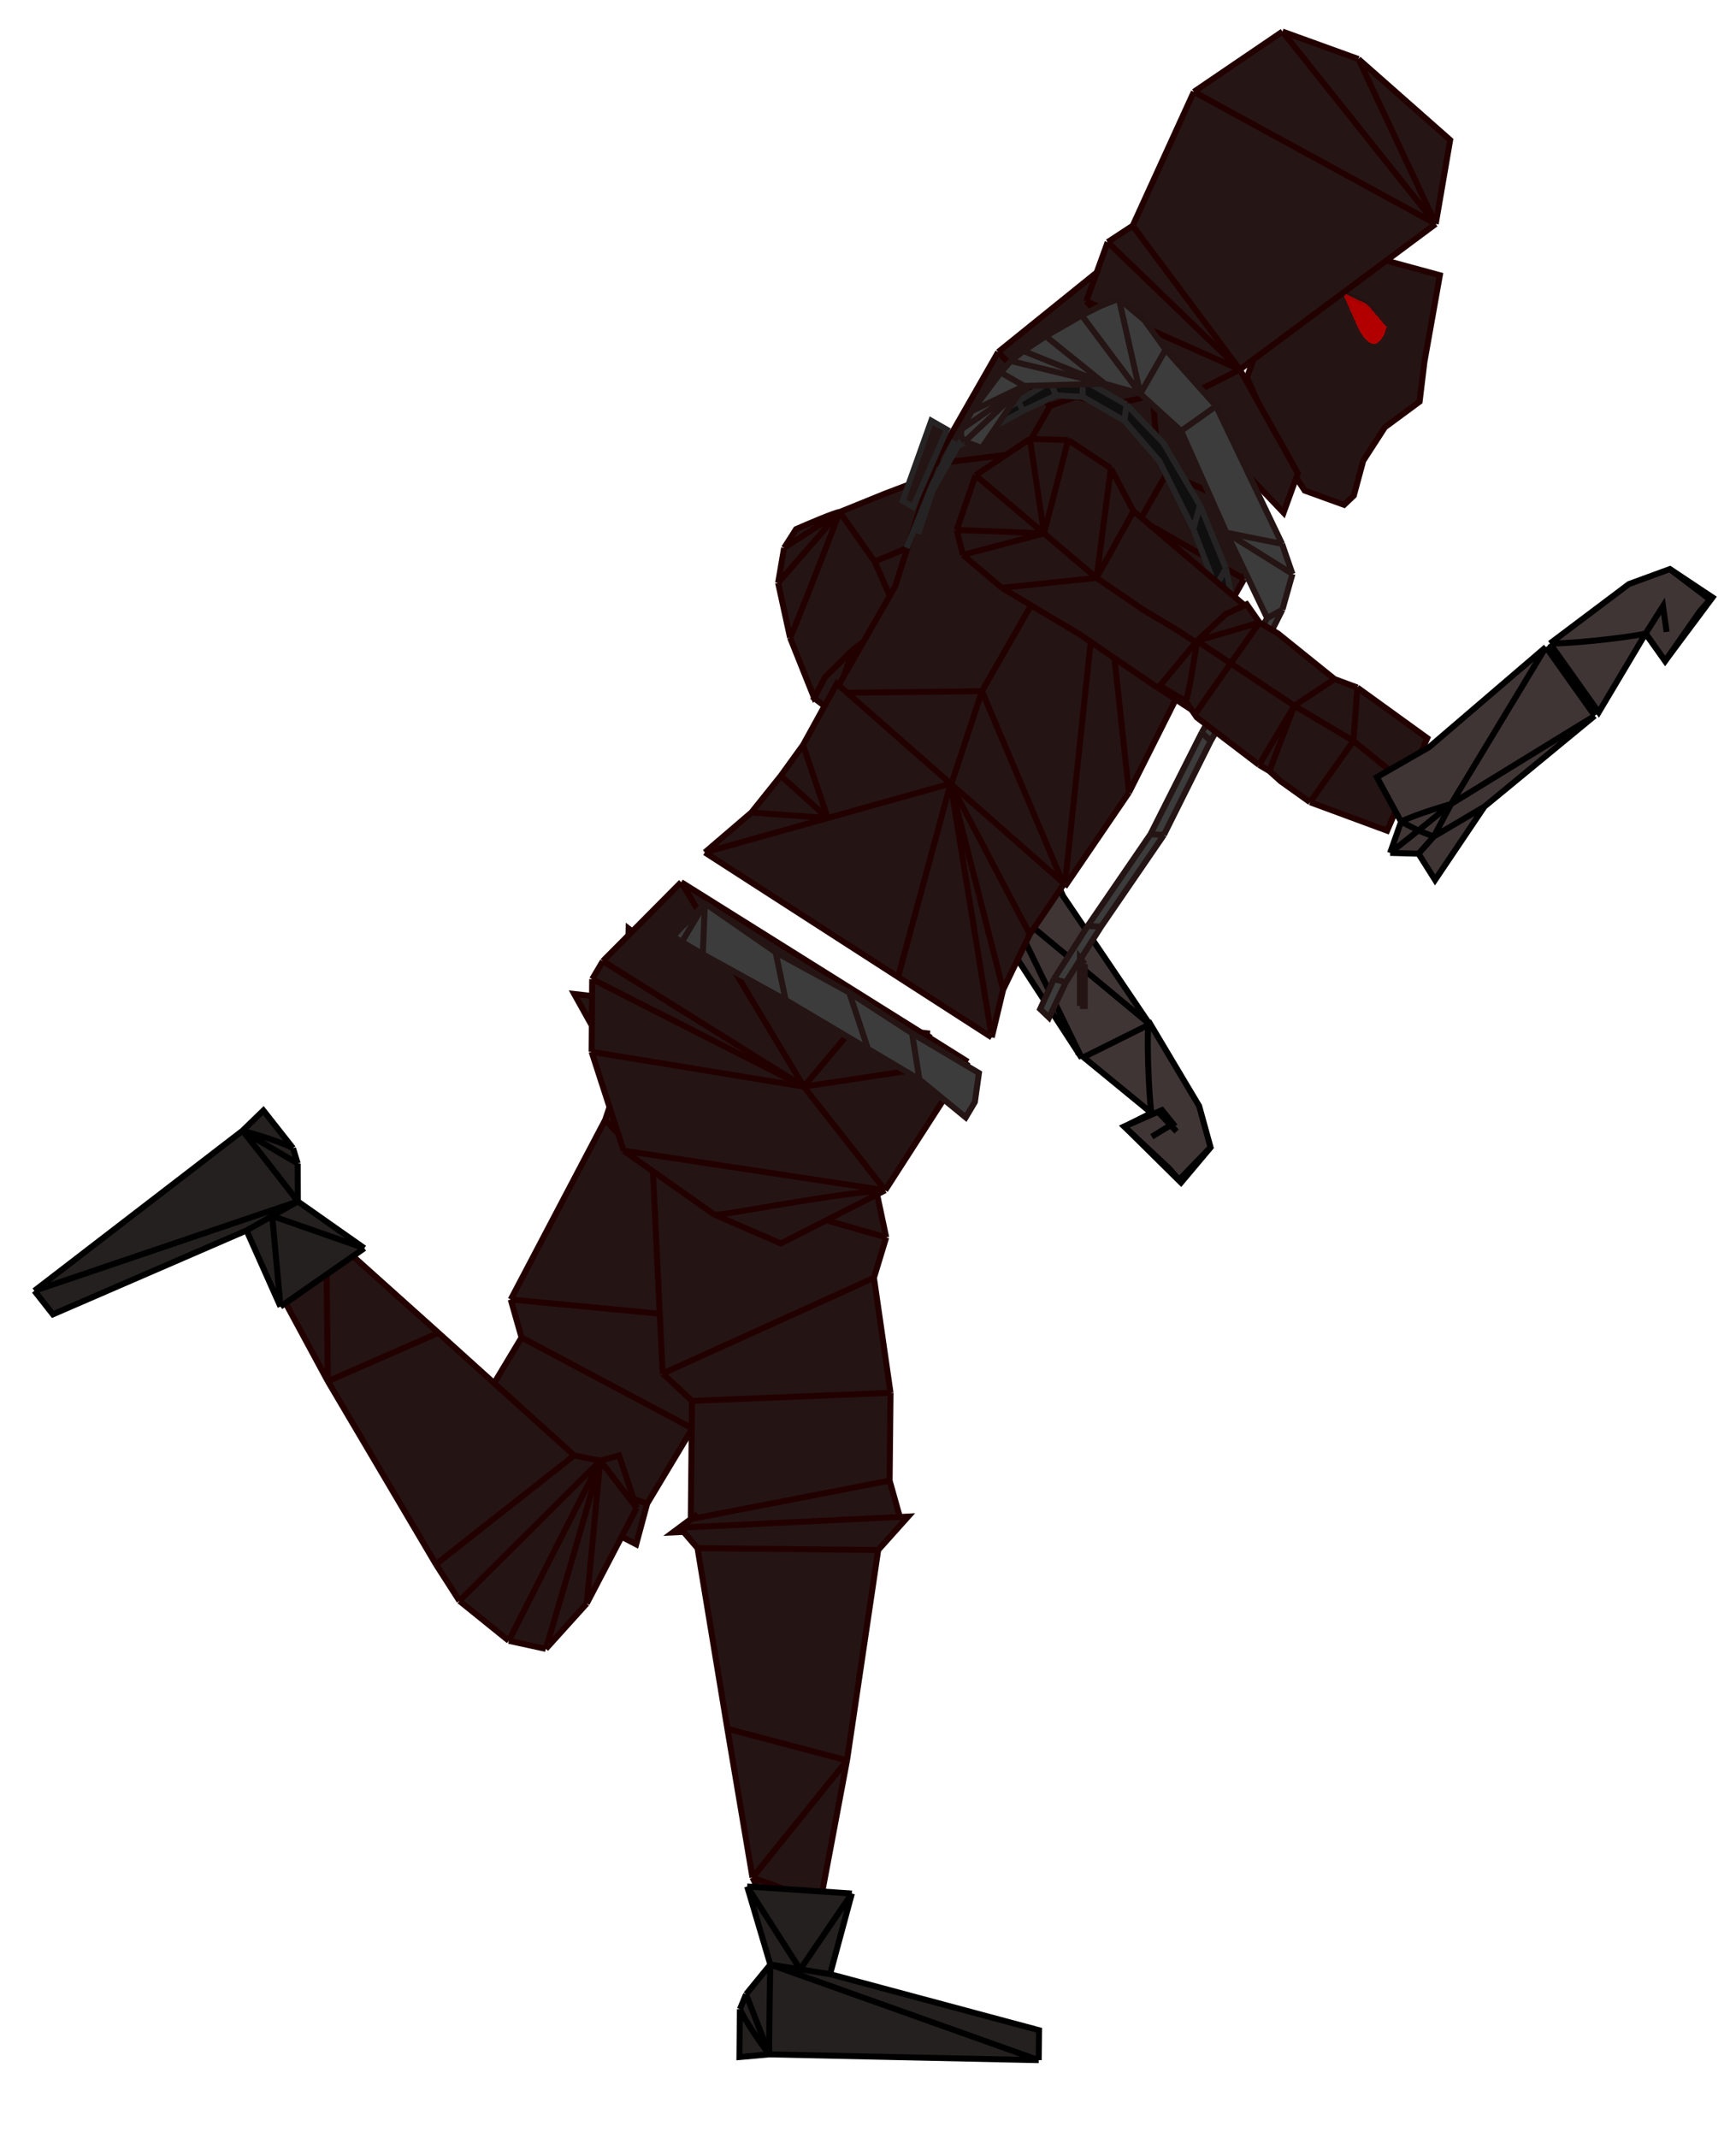 <svg width="290" height="357" viewBox="0 0 290 357" fill="none" xmlns="http://www.w3.org/2000/svg">
<path d="M181.216 97.344L173.196 96.381L150.009 102.575L135.984 116.5L131.984 106.5L129.984 97.344L130.984 91.5L132.984 88.368C135.151 87.415 139.643 85.509 140.275 85.509L147.746 82.479L161.367 77.287L175.214 71L183.426 68.807L187.453 70.319L193.157 78.11L192.968 89.029L189.17 94.184L181.216 97.344Z" fill="#251414"/>
<path d="M173.196 96.381L181.216 97.344M173.196 96.381L150.009 102.575M173.196 96.381L167.555 84.95M167.555 84.95L158.635 88.368L153.096 90.882L146.108 93.784M167.555 84.95L181.216 97.344M167.555 84.95C168.224 84.771 173.226 83.435 178.665 81.982M167.555 84.95L175.214 71M181.216 97.344L189.17 94.184M189.17 94.184L192.968 89.029M189.17 94.184L178.665 81.982M193.157 78.11L192.968 89.029M193.157 78.11L187.453 70.319M193.157 78.11C190.233 78.891 182.641 80.92 178.665 81.982M192.968 89.029L178.665 81.982M146.108 93.784L150.009 102.575M146.108 93.784L140.275 85.509M150.009 102.575L135.984 116.5L131.984 106.5M187.453 70.319L183.426 68.807M187.453 70.319L178.665 81.982M183.426 68.807L175.214 71M183.426 68.807L178.665 81.982M175.214 71L161.367 77.287L147.746 82.479L140.275 85.509M140.275 85.509C139.643 85.509 135.151 87.415 132.984 88.368L130.984 91.5M140.275 85.509C137.845 91.84 132.784 104.9 131.984 106.5M140.275 85.509L129.984 97.344M140.275 85.509L130.984 91.5M130.984 91.5L129.984 97.344M129.984 97.344L131.984 106.5" stroke="#230000"/>
<path d="M165.308 123.443L168.607 128.48L172.842 141.54L164.986 144.581L157.129 147.622L149.155 135.611L147.894 131.745L140.677 122.008L138.961 118.843L135.997 116.582L137.803 113.129L142.442 108.539L150.181 102.638L152.573 107.05L154.768 108.682L155.211 109.011L162.724 119.725L163.677 121.484L165.308 123.443Z" fill="#251414"/>
<path d="M149.155 135.611L147.894 131.745M149.155 135.611L157.129 147.622L164.986 144.581M149.155 135.611L158.094 135.316M168.607 128.48L165.308 123.443L163.677 121.484M168.607 128.48L172.842 141.54L164.986 144.581M168.607 128.48L158.094 135.316M147.894 131.745L140.677 122.008L138.961 118.843M147.894 131.745L152.614 125.206M162.724 119.725L155.211 109.011L154.768 108.682M162.724 119.725L163.677 121.484M162.724 119.725C162.373 119.916 155.984 123.379 152.614 125.206M138.961 118.843L135.997 116.582L137.803 113.129L142.442 108.539M138.961 118.843L142.442 108.539M138.961 118.843C143.893 115.639 153.958 109.122 154.768 108.682M152.573 107.05L150.181 102.638L142.442 108.539M152.573 107.05C151.788 107.475 145.492 108.22 142.442 108.539M152.573 107.05L154.768 108.682M142.442 108.539L152.614 125.206M152.614 125.206L158.094 135.316M152.614 125.206L163.677 121.484M158.094 135.316L164.986 144.581" stroke="#230000"/>
<path d="M187.819 188.132L192.359 185.872L180.488 176.133L191.839 170.483L200.32 184.713L202.228 191.622L197.293 197.496L187.819 188.132Z" fill="#403535"/>
<path d="M192.359 185.872L187.819 188.132L197.293 197.496L202.228 191.622L200.32 184.713L191.839 170.483M192.359 185.872L180.488 176.133L191.839 170.483M192.359 185.872C192.175 185.515 191.484 176.063 191.839 170.483" stroke="black"/>
<path d="M202.179 191.635L196.972 197.028L195.254 195.081L187.819 188.132L194.106 185.388L195.952 187.671L192.41 189.825" stroke="black"/>
<path d="M193.451 185.68L196.547 188.958" stroke="black"/>
<path d="M163.27 143.552L166.187 143.012L173.458 140.514L177.605 149.661L192.061 171.052L180.71 176.701L167.638 156.611L156.646 146.64L160.954 144.81L163.27 143.552Z" fill="#403535"/>
<path d="M180.71 176.701L168.417 151.431M180.71 176.701L167.638 156.611M180.71 176.701L192.061 171.052M168.417 151.431C168.417 151.431 167.184 145.43 166.187 143.012M168.417 151.431L163.481 147.722M168.417 151.431L192.061 171.052M166.187 143.012L163.27 143.552L160.954 144.81M166.187 143.012L173.458 140.514L177.605 149.661L192.061 171.052M163.481 147.722L160.954 144.81M163.481 147.722L167.638 156.611M160.954 144.81L156.646 146.64L167.638 156.611" stroke="black"/>
<path d="M106.273 257.904L108.108 251.111L115.661 238.542L123.061 220.616L128.198 215.808L134.161 198.265L147.353 187.526L105.015 155.083L104.614 167.093L103.183 180.816L101.099 187.021L85.32 217.019L87.125 223.367L76.957 240.287L73.318 240.732L106.273 257.904Z" fill="#251414"/>
<path d="M108.108 251.111L106.273 257.904L73.318 240.732L76.957 240.287M108.108 251.111L115.661 238.542M108.108 251.111L76.957 240.287M115.661 238.542L123.061 220.616M115.661 238.542L87.125 223.367M123.061 220.616L128.198 215.808M123.061 220.616L85.32 217.019M128.198 215.808L134.161 198.265M128.198 215.808L101.099 187.021M134.161 198.265L147.353 187.526M134.161 198.265L103.183 180.816M147.353 187.526L105.015 155.083L104.614 167.093L103.183 180.816M147.353 187.526L103.183 180.816M103.183 180.816L101.099 187.021M101.099 187.021L85.32 217.019M85.32 217.019L87.125 223.367M87.125 223.367L76.957 240.287" stroke="#230000"/>
<path d="M72.824 261.238L76.746 267.355L85.001 274.015L91.18 275.365L98.014 267.796L106.362 251.818L103.417 243.081L100.278 243.934L95.914 243.063L73.239 222.59L54.483 205.772L50.527 203.862L43.335 209.523L54.769 230.669L72.824 261.238Z" fill="#251414"/>
<path d="M43.335 209.523L50.527 203.862L54.483 205.772M43.335 209.523L54.483 205.772M43.335 209.523L54.769 230.669M72.824 261.238L76.746 267.355M72.824 261.238L54.769 230.669M72.824 261.238L95.914 243.063M76.746 267.355L100.278 243.934M76.746 267.355L85.001 274.015M100.278 243.934L95.914 243.063M100.278 243.934L103.417 243.081L106.362 251.818M100.278 243.934C94.76 254.677 85.001 274.015 85.001 274.015M100.278 243.934C97.498 254.174 91.18 275.365 91.18 275.365M100.278 243.934L98.014 267.796M100.278 243.934L106.362 251.818M95.914 243.063L73.239 222.59M73.239 222.59L54.483 205.772M73.239 222.59L54.769 230.669M54.483 205.772L54.769 230.669M85.001 274.015L91.18 275.365M91.18 275.365L98.014 267.796M98.014 267.796L106.362 251.818" stroke="#230000"/>
<path d="M44 185.456L40.484 188.86L5.745 215.567L8.838 219.496L41.182 205.49L46.855 218.206L60.862 208.453L49.761 200.646L49.729 194.309L48.948 191.742L44 185.456Z" fill="#252020"/>
<path d="M40.484 188.86L44 185.456L48.948 191.742M40.484 188.86L5.745 215.567M40.484 188.86C41.037 188.933 46.509 190.48 48.948 191.742M40.484 188.86L49.729 194.309M40.484 188.86C40.818 189.105 46.705 196.689 49.761 200.646M5.745 215.567L8.838 219.496L41.182 205.49M5.745 215.567L49.761 200.646M41.182 205.49L46.855 218.206M41.182 205.49L45.472 203.068M46.855 218.206L60.862 208.453M46.855 218.206L45.472 203.068M60.862 208.453L49.761 200.646M60.862 208.453L45.472 203.068M49.761 200.646L49.729 194.309M49.761 200.646L45.472 203.068M48.948 191.742L49.729 194.309" stroke="black"/>
<path d="M150.52 254.052L148.611 247.264L148.763 232.601L145.992 213.395L148.041 206.648L144.197 188.499L155.361 172.614L95.926 166L101.817 176.561L107.688 189.123L109.069 195.529L110.699 229.388L115.6 233.951L115.396 253.689L112.404 255.915L150.52 254.052Z" fill="#251414"/>
<path d="M148.611 247.264L150.52 254.052L112.404 255.915L115.396 253.689M148.611 247.264L148.763 232.601M148.611 247.264L115.396 253.689M148.763 232.601L145.992 213.395M148.763 232.601L115.6 233.951M145.992 213.395L148.041 206.648M145.992 213.395L110.699 229.388M148.041 206.648L144.197 188.499M148.041 206.648L109.069 195.529M144.197 188.499L155.361 172.614M144.197 188.499L107.688 189.123M155.361 172.614L95.926 166L101.817 176.561L107.688 189.123M155.361 172.614L107.688 189.123M107.688 189.123L109.069 195.529M109.069 195.529L110.699 229.388M110.699 229.388L115.6 233.951M115.6 233.951L115.396 253.689" stroke="#230000"/>
<path d="M146.701 258.854L151.707 253.265L113.591 255.128L116.524 258.542L121.508 288.707L125.704 313.568L127.642 317.536L137.042 317.633L141.491 293.99L146.701 258.854Z" fill="#251414"/>
<path d="M137.042 317.633L127.642 317.536L125.704 313.568M137.042 317.633L125.704 313.568M137.042 317.633L141.491 293.99M146.701 258.854L151.707 253.265L113.591 255.128M146.701 258.854L141.491 293.99M146.701 258.854L116.524 258.542M116.582 252.902L113.591 255.128M113.591 255.128L116.524 258.542M116.524 258.542L121.508 288.707M121.508 288.707L125.704 313.568M121.508 288.707L141.491 293.99M125.704 313.568L141.491 293.99" stroke="#230000"/>
<path d="M123.522 343.531L128.527 343.083L173.519 344.047L173.571 339.047L138.666 329.687L142.305 316.223L124.816 315.043L128.682 328.083L124.63 333.042L123.605 335.531L123.522 343.531Z" fill="#252020"/>
<path d="M128.527 343.083L123.522 343.531L123.605 335.531M128.527 343.083L173.519 344.047M128.527 343.083C128.131 342.679 124.745 338.043 123.605 335.531M128.527 343.083L124.63 333.042M128.527 343.083C128.417 342.681 128.583 333.083 128.682 328.083M173.519 344.047L173.571 339.047L138.666 329.687M173.519 344.047L128.682 328.083M138.666 329.687L142.305 316.223M138.666 329.687L133.674 328.885M142.305 316.223L124.816 315.043M142.305 316.223L133.674 328.885M124.816 315.043L128.682 328.083M124.816 315.043L133.674 328.885M128.682 328.083L124.63 333.042M128.682 328.083L133.674 328.885M123.605 335.531L124.63 333.042" stroke="black"/>
<path d="M98.925 163.518L100.704 160.503L113.793 147.326L146.009 167.503L161.693 177.327L147.875 198.781L130.447 207.657L119.35 202.852L104.178 192.16L98.825 175.65L98.925 163.518Z" fill="#251414"/>
<path d="M98.925 163.518L100.704 160.503M98.925 163.518L98.825 175.65M98.925 163.518L134.283 181.475M100.704 160.503L113.793 147.326M100.704 160.503L134.283 181.475M113.793 147.326L146.009 167.503M113.793 147.326L134.283 181.475M147.875 198.781L161.693 177.327M147.875 198.781L130.447 207.657L119.35 202.852M147.875 198.781L134.283 181.475M147.875 198.781C138.211 199.418 120.09 203.172 119.35 202.852M147.875 198.781L104.178 192.16M161.693 177.327L146.009 167.503M161.693 177.327L134.283 181.475M119.35 202.852L104.178 192.16M98.825 175.65L104.178 192.16M98.825 175.65L134.283 181.475M146.009 167.503L134.283 181.475" stroke="#230000"/>
<path d="M192.534 66.063L209.904 85.726L207.837 96.708L196.912 115.803L188.593 132.358L177.856 148.104L158.608 131.908L139.36 115.711L149.54 97.918L156.062 77.455L166.739 58.794L183.863 44.973L192.534 66.063Z" fill="#251414"/>
<path d="M192.534 66.063L209.904 85.726M192.534 66.063L183.863 44.973M192.534 66.063L185.277 67.672M192.534 66.063L193.212 73.94M209.904 85.726L207.837 96.708M209.904 85.726L194.946 78.964M207.837 96.708L196.912 115.803M207.837 96.708L190.477 86.776M188.593 132.358L177.856 148.104M188.593 132.358L196.912 115.803M188.593 132.358L184.026 89.997M177.856 148.104L184.026 89.997M177.856 148.104L158.608 131.908M177.856 148.104L164.033 115.426M139.36 115.711L149.54 97.918L156.062 77.455M139.36 115.711L158.608 131.908M139.36 115.711L164.033 115.426M183.863 44.973L166.739 58.794M183.863 44.973L179.759 66.243M156.062 77.455L166.739 58.794M156.062 77.455L170.947 75.603M166.739 58.794L175.417 67.791M196.912 115.803L184.026 89.997M170.947 75.603L170.572 82.3L173.856 87.635L178.434 90.255M170.947 75.603L175.417 67.791M185.277 67.672L179.759 66.243M185.277 67.672L189.855 70.291L193.212 73.94M179.759 66.243L175.417 67.791M193.212 73.94L194.946 78.964M194.946 78.964L190.477 86.776M190.477 86.776L184.026 89.997M184.026 89.997L178.434 90.255M178.434 90.255L164.033 115.426M158.608 131.908L164.033 115.426" stroke="#230000"/>
<path d="M167.574 165.283L165.672 173.244L150.023 163.159L117.744 142.357L125.521 135.692L130.431 129.562L134.152 124.417L139.798 114.175L158.788 130.866L177.777 147.556L172.031 156.027L167.574 165.283Z" fill="#251414"/>
<path d="M117.744 142.357L125.521 135.692M117.744 142.357L150.023 163.159M117.744 142.357L138.266 136.611M165.672 173.244L167.574 165.283M165.672 173.244L150.023 163.159M165.672 173.244L158.788 130.866M167.574 165.283L172.031 156.027M167.574 165.283L158.788 130.866M172.031 156.027L177.777 147.556L158.788 130.866M172.031 156.027L158.788 130.866M125.521 135.692L130.431 129.562M125.521 135.692L138.266 136.611M134.152 124.417L139.798 114.175L158.788 130.866M134.152 124.417L130.431 129.562M134.152 124.417L138.266 136.611M130.431 129.562L138.266 136.611M158.788 130.866L150.023 163.159M158.788 130.866L138.266 136.611" stroke="#230000"/>
<g filter="url(#filter0_d_168_11)">
<path d="M160.035 70.512L160.78 69.21L170.086 63.013L175.421 59.728L180.817 59.359L188.194 63.58L194.331 69.971L200.465 80.393L204.801 90.939L206.904 101.358L204.918 104.83L203.063 93.976L199.347 84.362L193.709 73.072L187.821 66.247L180.877 62.274L176.412 62.024L170.891 64.626L160.035 70.512Z" fill="#100F0F"/>
<path d="M157.304 75.285L160.78 69.21L170.086 63.013M157.304 75.285L160.035 70.512L170.891 64.626M157.304 75.285L155.814 77.889L153.391 85.144M187.821 66.247L188.194 63.58M187.821 66.247L180.877 62.274M187.821 66.247L193.709 73.072L199.347 84.362M188.194 63.58L180.817 59.359M188.194 63.58L194.331 69.971L200.465 80.393M200.465 80.393L199.347 84.362M200.465 80.393L204.801 90.939M199.347 84.362L203.063 93.976M180.877 62.274L180.817 59.359M180.877 62.274L176.412 62.024M204.801 90.939L206.904 101.358L204.918 104.83L203.063 93.976M204.801 90.939L203.063 93.976M180.817 59.359L175.421 59.728M170.086 63.013L175.421 59.728M170.086 63.013L170.891 64.626M170.891 64.626L176.412 62.024M175.421 59.728L176.412 62.024" stroke="#252323"/>
</g>
<g filter="url(#filter1_d_168_11)">
<path d="M151.468 87.5L155.628 77.207L159.415 69.581" stroke="#252323"/>
</g>
<path d="M152.524 84.648L150.788 83.654L155.57 70.261L158.174 71.751L152.524 84.648Z" fill="#251414" stroke="#252323"/>
<g style="mix-blend-mode:darken" filter="url(#filter2_di_168_11)">
<path d="M210.839 64.656L205.307 52.021L213.809 28.511L237.529 34.963L234.948 49.449L234.148 56.071L228.346 60.353L224.725 65.956L223.154 71.768L221.534 73.308L214.951 70.928L210.839 64.656Z" fill="#251414"/>
<path d="M210.839 64.656L205.307 52.021L213.809 28.511L237.529 34.963L234.948 49.449L234.148 56.071L228.346 60.353L224.725 65.956L223.154 71.768L221.534 73.308L214.951 70.928L210.839 64.656Z" stroke="#230000"/>
</g>
<g filter="url(#filter3_dd_168_11)">
<path d="M229.991 49.325C228.076 50.216 226.274 45.396 226.274 45.396L224.242 40.827L228.405 42.806L231.635 46.623C231.635 46.623 231.11 48.803 229.991 49.325Z" fill="#B20000" shape-rendering="crispEdges"/>
<path d="M229.991 49.325C228.076 50.216 226.274 45.396 226.274 45.396L224.242 40.827L228.405 42.806L231.635 46.623C231.635 46.623 231.11 48.803 229.991 49.325Z" stroke="url(#paint0_linear_168_11)" shape-rendering="crispEdges"/>
</g>
<path d="M239.84 37.394L207.118 61.714L216.802 79.041L214.421 85.624L196.704 66.987L181.467 50.311L185.038 40.437L189.22 37.696L199.433 15.336L214.238 5.272L226.934 9.863L242.25 23.378L239.84 37.394Z" fill="#261515"/>
<path d="M207.118 61.714L239.84 37.394M207.118 61.714L216.802 79.041L214.421 85.624L196.704 66.987M207.118 61.714L181.467 50.311M207.118 61.714L185.038 40.437M207.118 61.714L189.22 37.696M207.118 61.714L196.704 66.987M239.84 37.394L199.433 15.336M239.84 37.394L214.238 5.272M239.84 37.394L226.934 9.863M239.84 37.394L242.25 23.378L226.934 9.863M226.934 9.863L214.238 5.272M214.238 5.272L199.433 15.336M199.433 15.336L189.22 37.696M189.22 37.696L185.038 40.437M185.038 40.437L181.467 50.311M181.467 50.311L196.704 66.987" stroke="#230000"/>
<g filter="url(#filter4_d_168_11)">
<path d="M164.009 70.802L161.156 69.746L160.537 68.816L160.599 67.699L162.337 64.661L167.178 58.214L168.853 56.292L170.963 54.619L174.685 52.14L180.703 48.67L183.928 47.06L186.906 45.883L191.183 49.482L194.716 54.383L203.145 63.814L214.172 86.829L215.906 91.853L214.229 97.806L209.945 106.3L202.248 119.754L194.426 135.44L183.937 150.753L178.04 160.052L175.246 165.942L173.759 164.515L176.056 159.493L181.704 150.628L192.193 135.315L200.76 118.326L208.706 104.439L211.685 99.231L204.871 84.963L197.313 67.966L190.495 61.761L184.542 60.084L171.084 60.449L164.009 70.802Z" fill="#3C3C3C"/>
<path d="M161.156 69.746L164.009 70.802L171.084 60.449M161.156 69.746L160.537 68.816L160.599 67.699M161.156 69.746L171.084 60.449M160.599 67.699L162.337 64.661M160.599 67.699L171.084 60.449M162.337 64.661L167.178 58.214M162.337 64.661L171.084 60.449M167.178 58.214L168.853 56.292M167.178 58.214L171.084 60.449M168.853 56.292L170.963 54.619M168.853 56.292L184.542 60.084M170.963 54.619L174.685 52.14M170.963 54.619L184.542 60.084M186.906 45.883L190.495 61.761M186.906 45.883L183.928 47.06L180.703 48.67M186.906 45.883L191.183 49.482L194.716 54.383M203.145 63.814L214.172 86.829M203.145 63.814L194.716 54.383M203.145 63.814L197.313 67.966M214.172 86.829L215.906 91.853M214.172 86.829L204.871 84.963M215.906 91.853L214.229 97.806M215.906 91.853L204.871 84.963M214.229 97.806L209.945 106.3M214.229 97.806L211.685 99.231M209.945 106.3L202.248 119.754M209.945 106.3L208.706 104.439M200.76 118.326L208.706 104.439M200.76 118.326L192.193 135.315M200.76 118.326L202.248 119.754M208.706 104.439L211.685 99.231M211.685 99.231L204.871 84.963M197.313 67.966L190.495 61.761M197.313 67.966L204.871 84.963M190.495 61.761L184.542 60.084M190.495 61.761L180.703 48.67M190.495 61.761L194.716 54.383M184.542 60.084L171.084 60.449M184.542 60.084L174.685 52.14M174.685 52.14L180.703 48.67M176.056 159.493L173.759 164.515L175.246 165.942L178.04 160.052M176.056 159.493L181.704 150.628M176.056 159.493L178.04 160.052M178.04 160.052L183.937 150.753M181.704 150.628L192.193 135.315M181.704 150.628L183.937 150.753M192.193 135.315L194.426 135.44M183.937 150.753L194.426 135.44M194.426 135.44L202.248 119.754" stroke="#251414"/>
</g>
<g filter="url(#filter5_d_168_11)">
<g filter="url(#filter6_d_168_11)">
<path d="M112.495 148.449C112.904 147.761 114.477 146.136 115.397 145.52L117.75 142.847L129.571 151.03L141.864 157.749L152.356 164.561L163.533 171.199L162.855 176.03L161.323 178.61L153.591 172.273L144.993 167.167L131.236 158.997L117.404 151.364L113.921 149.295L112.495 148.449Z" fill="#3C3C3C"/>
<path d="M117.75 142.847L115.397 145.52C114.477 146.136 112.904 147.761 112.495 148.449L113.921 149.295M117.75 142.847L129.571 151.03M117.75 142.847L117.404 151.364M117.75 142.847L113.921 149.295M117.404 151.364L113.921 149.295M117.404 151.364L131.236 158.997M144.993 167.167L131.236 158.997M144.993 167.167L153.591 172.273M144.993 167.167L141.864 157.749M141.864 157.749L129.571 151.03M141.864 157.749L152.356 164.561M131.236 158.997L129.571 151.03M152.356 164.561L163.533 171.199L162.855 176.03L161.323 178.61L153.591 172.273M152.356 164.561L153.591 172.273" stroke="#251414"/>
</g>
<path d="M181.21 164H180.41V156L181.21 157V164Z" fill="#1F1F1F"/>
<path d="M180.41 164H181.21V157M180.41 164V156L181.21 157M180.41 164C180.41 163.619 180.877 160.175 181.21 157" stroke="#251414"/>
</g>
<path d="M185.573 78.223L189.352 85.362L207.655 100.887L202.654 109.102L199.178 118.611L192.43 114.198L180.402 105.963L167.345 98.167L160.863 92.668L159.811 88.498L162.964 79.37L172.044 73.303L178.444 73.487L185.573 78.223Z" fill="#251414"/>
<path d="M189.352 85.362L185.573 78.223M189.352 85.362L207.655 100.887L202.654 109.102M189.352 85.362L183.173 96.512M183.173 96.512L191.065 101.894L196.287 105.013L202.654 109.102M183.173 96.512L185.573 78.223M183.173 96.512C182.644 96.064 178.697 92.715 174.403 89.073M183.173 96.512L167.345 98.167M185.573 78.223L178.444 73.487M178.444 73.487L172.044 73.303M178.444 73.487L174.403 89.073M162.964 79.37L172.044 73.303M162.964 79.37L159.811 88.498M162.964 79.37C165.272 81.328 171.264 86.411 174.403 89.073M172.044 73.303L174.403 89.073M202.654 109.102L199.178 118.611L192.43 114.198L180.402 105.963L167.345 98.167M159.811 88.498L160.863 92.668M159.811 88.498L174.403 89.073M160.863 92.668L167.345 98.167M160.863 92.668L174.403 89.073" stroke="#230000"/>
<path d="M213.942 130.474L218.843 133.971L231.723 138.726L235.075 130.997L238.428 123.268L226.746 114.82L222.933 113.406L213.493 105.804L210.399 103.964L208.259 100.911L204.736 102.578L199.964 107.03L193.758 114.526L198.071 117.093L199.614 119.352L199.925 119.807L210.33 127.743L212.049 128.766L213.942 130.474Z" fill="#251414"/>
<path d="M226.746 114.82L222.933 113.406M226.746 114.82L238.428 123.268L235.075 130.997M226.746 114.82L226.094 123.74M218.843 133.971L213.942 130.474L212.049 128.766M218.843 133.971L231.723 138.726L235.075 130.997M218.843 133.971L226.094 123.74M222.933 113.406L213.493 105.804L210.399 103.964M222.933 113.406L216.21 117.86M210.33 127.743L199.925 119.807L199.614 119.352M210.33 127.743L212.049 128.766M210.33 127.743C210.535 127.399 214.25 121.155 216.21 117.86M210.399 103.964L208.259 100.911L204.736 102.578L199.964 107.03M210.399 103.964L199.964 107.03M210.399 103.964C207.001 108.763 200.086 118.559 199.614 119.352M198.071 117.093L193.758 114.526L199.964 107.03M198.071 117.093C198.528 116.326 199.523 110.065 199.964 107.03M198.071 117.093L199.614 119.352M199.964 107.03L216.21 117.86M216.21 117.86L226.094 123.74M216.21 117.86L212.049 128.766M226.094 123.74L235.075 130.997" stroke="#230000"/>
<path d="M278.161 110.384L274.903 105.793L267.067 118.944L258.921 107.466L272.119 97.538L278.964 95.033L286.078 99.772L278.161 110.384Z" fill="#403535"/>
<path d="M274.903 105.793L278.161 110.384L286.078 99.772L278.964 95.033L272.119 97.538L258.921 107.466M274.903 105.793L267.067 118.944L258.921 107.466M274.903 105.793C274.566 106.012 264.823 107.43 258.921 107.466" stroke="black"/>
<path d="M278.987 95.084L285.653 100.143L283.956 102.085L278.161 110.385L276.206 107.63L274.903 105.793L277.807 101.22L278.405 105.529" stroke="black"/>
<path d="M232.22 142.438L234.052 137.22L230.005 129.786L238.746 124.771L258.25 108.057L266.397 119.535L247.979 134.703L239.728 146.95L236.964 142.571L232.22 142.438Z" fill="#403535"/>
<path d="M266.397 119.535L242.411 134.267M266.397 119.535L247.979 134.703M266.397 119.535L258.25 108.057M242.411 134.267C242.411 134.267 236.382 135.999 234.052 137.22M242.411 134.267L239.509 139.71M242.411 134.267L236.943 138.695M242.411 134.267L258.25 108.057M232.22 142.438L234.052 137.22M232.22 142.438L236.943 138.695M232.22 142.438L236.964 142.571M234.052 137.22L230.005 129.786L238.746 124.771L258.25 108.057M234.052 137.22L236.943 138.695M236.943 138.695L239.509 139.71M239.509 139.71L236.964 142.571M239.509 139.71L247.979 134.703M236.964 142.571L239.728 146.95L247.979 134.703" stroke="black"/>
<defs>
<filter id="filter0_d_168_11" x="148.917" y="58.85" width="62.514" height="55.438" filterUnits="userSpaceOnUse" color-interpolation-filters="sRGB">
<feFlood flood-opacity="0" result="BackgroundImageFix"/>
<feColorMatrix in="SourceAlpha" type="matrix" values="0 0 0 0 0 0 0 0 0 0 0 0 0 0 0 0 0 0 127 0" result="hardAlpha"/>
<feOffset dy="4"/>
<feGaussianBlur stdDeviation="2"/>
<feComposite in2="hardAlpha" operator="out"/>
<feColorMatrix type="matrix" values="0 0 0 0 0 0 0 0 0 0 0 0 0 0 0 0 0 0 0.25 0"/>
<feBlend mode="normal" in2="BackgroundImageFix" result="effect1_dropShadow_168_11"/>
<feBlend mode="normal" in="SourceGraphic" in2="effect1_dropShadow_168_11" result="shape"/>
</filter>
<filter id="filter1_d_168_11" x="147.004" y="69.359" width="16.859" height="26.329" filterUnits="userSpaceOnUse" color-interpolation-filters="sRGB">
<feFlood flood-opacity="0" result="BackgroundImageFix"/>
<feColorMatrix in="SourceAlpha" type="matrix" values="0 0 0 0 0 0 0 0 0 0 0 0 0 0 0 0 0 0 127 0" result="hardAlpha"/>
<feOffset dy="4"/>
<feGaussianBlur stdDeviation="2"/>
<feComposite in2="hardAlpha" operator="out"/>
<feColorMatrix type="matrix" values="0 0 0 0 0 0 0 0 0 0 0 0 0 0 0 0 0 0 0.25 0"/>
<feBlend mode="normal" in2="BackgroundImageFix" result="effect1_dropShadow_168_11"/>
<feBlend mode="normal" in="SourceGraphic" in2="effect1_dropShadow_168_11" result="shape"/>
</filter>
<filter id="filter2_di_168_11" x="200.768" y="24.907" width="41.333" height="54.276" filterUnits="userSpaceOnUse" color-interpolation-filters="sRGB">
<feFlood flood-opacity="0" result="BackgroundImageFix"/>
<feColorMatrix in="SourceAlpha" type="matrix" values="0 0 0 0 0 0 0 0 0 0 0 0 0 0 0 0 0 0 127 0" result="hardAlpha"/>
<feOffset dy="1"/>
<feGaussianBlur stdDeviation="2"/>
<feComposite in2="hardAlpha" operator="out"/>
<feColorMatrix type="matrix" values="0 0 0 0 1 0 0 0 0 1 0 0 0 0 1 0 0 0 1 0"/>
<feBlend mode="normal" in2="BackgroundImageFix" result="effect1_dropShadow_168_11"/>
<feBlend mode="normal" in="SourceGraphic" in2="effect1_dropShadow_168_11" result="shape"/>
<feColorMatrix in="SourceAlpha" type="matrix" values="0 0 0 0 0 0 0 0 0 0 0 0 0 0 0 0 0 0 127 0" result="hardAlpha"/>
<feOffset dx="3" dy="10"/>
<feGaussianBlur stdDeviation="2.65"/>
<feComposite in2="hardAlpha" operator="arithmetic" k2="-1" k3="1"/>
<feColorMatrix type="matrix" values="0 0 0 0 0 0 0 0 0 0 0 0 0 0 0 0 0 0 0.25 0"/>
<feBlend mode="normal" in2="shape" result="effect2_innerShadow_168_11"/>
</filter>
<filter id="filter3_dd_168_11" x="219.236" y="39.795" width="16.944" height="18.14" filterUnits="userSpaceOnUse" color-interpolation-filters="sRGB">
<feFlood flood-opacity="0" result="BackgroundImageFix"/>
<feColorMatrix in="SourceAlpha" type="matrix" values="0 0 0 0 0 0 0 0 0 0 0 0 0 0 0 0 0 0 127 0" result="hardAlpha"/>
<feOffset dy="4"/>
<feGaussianBlur stdDeviation="2"/>
<feComposite in2="hardAlpha" operator="out"/>
<feColorMatrix type="matrix" values="0 0 0 0 0 0 0 0 0 0 0 0 0 0 0 0 0 0 0.25 0"/>
<feBlend mode="normal" in2="BackgroundImageFix" result="effect1_dropShadow_168_11"/>
<feColorMatrix in="SourceAlpha" type="matrix" values="0 0 0 0 0 0 0 0 0 0 0 0 0 0 0 0 0 0 127 0" result="hardAlpha"/>
<feOffset dy="4"/>
<feGaussianBlur stdDeviation="2"/>
<feComposite in2="hardAlpha" operator="out"/>
<feColorMatrix type="matrix" values="0 0 0 0 0 0 0 0 0 0 0 0 0 0 0 0 0 0 0.25 0"/>
<feBlend mode="normal" in2="effect1_dropShadow_168_11" result="effect2_dropShadow_168_11"/>
<feBlend mode="normal" in="SourceGraphic" in2="effect2_dropShadow_168_11" result="shape"/>
</filter>
<filter id="filter4_d_168_11" x="156.028" y="45.308" width="64.402" height="129.475" filterUnits="userSpaceOnUse" color-interpolation-filters="sRGB">
<feFlood flood-opacity="0" result="BackgroundImageFix"/>
<feColorMatrix in="SourceAlpha" type="matrix" values="0 0 0 0 0 0 0 0 0 0 0 0 0 0 0 0 0 0 127 0" result="hardAlpha"/>
<feOffset dy="4"/>
<feGaussianBlur stdDeviation="2"/>
<feComposite in2="hardAlpha" operator="out"/>
<feColorMatrix type="matrix" values="0 0 0 0 0 0 0 0 0 0 0 0 0 0 0 0 0 0 0.25 0"/>
<feBlend mode="normal" in2="BackgroundImageFix" result="effect1_dropShadow_168_11"/>
<feBlend mode="normal" in="SourceGraphic" in2="effect1_dropShadow_168_11" result="shape"/>
</filter>
<filter id="filter5_d_168_11" x="107.81" y="142.182" width="77.9" height="45.183" filterUnits="userSpaceOnUse" color-interpolation-filters="sRGB">
<feFlood flood-opacity="0" result="BackgroundImageFix"/>
<feColorMatrix in="SourceAlpha" type="matrix" values="0 0 0 0 0 0 0 0 0 0 0 0 0 0 0 0 0 0 127 0" result="hardAlpha"/>
<feOffset dy="4"/>
<feGaussianBlur stdDeviation="2"/>
<feComposite in2="hardAlpha" operator="out"/>
<feColorMatrix type="matrix" values="0 0 0 0 0 0 0 0 0 0 0 0 0 0 0 0 0 0 0.25 0"/>
<feBlend mode="normal" in2="BackgroundImageFix" result="effect1_dropShadow_168_11"/>
<feBlend mode="normal" in="SourceGraphic" in2="effect1_dropShadow_168_11" result="shape"/>
</filter>
<filter id="filter6_d_168_11" x="107.81" y="142.182" width="60.265" height="45.183" filterUnits="userSpaceOnUse" color-interpolation-filters="sRGB">
<feFlood flood-opacity="0" result="BackgroundImageFix"/>
<feColorMatrix in="SourceAlpha" type="matrix" values="0 0 0 0 0 0 0 0 0 0 0 0 0 0 0 0 0 0 127 0" result="hardAlpha"/>
<feOffset dy="4"/>
<feGaussianBlur stdDeviation="2"/>
<feComposite in2="hardAlpha" operator="out"/>
<feColorMatrix type="matrix" values="0 0 0 0 0 0 0 0 0 0 0 0 0 0 0 0 0 0 0.25 0"/>
<feBlend mode="normal" in2="BackgroundImageFix" result="effect1_dropShadow_168_11"/>
<feBlend mode="normal" in="SourceGraphic" in2="effect1_dropShadow_168_11" result="shape"/>
</filter>
<linearGradient id="paint0_linear_168_11" x1="235.46" y1="43.396" x2="233.707" y2="51.05" gradientUnits="userSpaceOnUse">
<stop stop-opacity="0.1"/>
<stop offset="1" stop-color="#FF0000" stop-opacity="0"/>
<stop offset="1" stop-color="#FF0000" stop-opacity="0"/>
</linearGradient>
</defs>
</svg>

